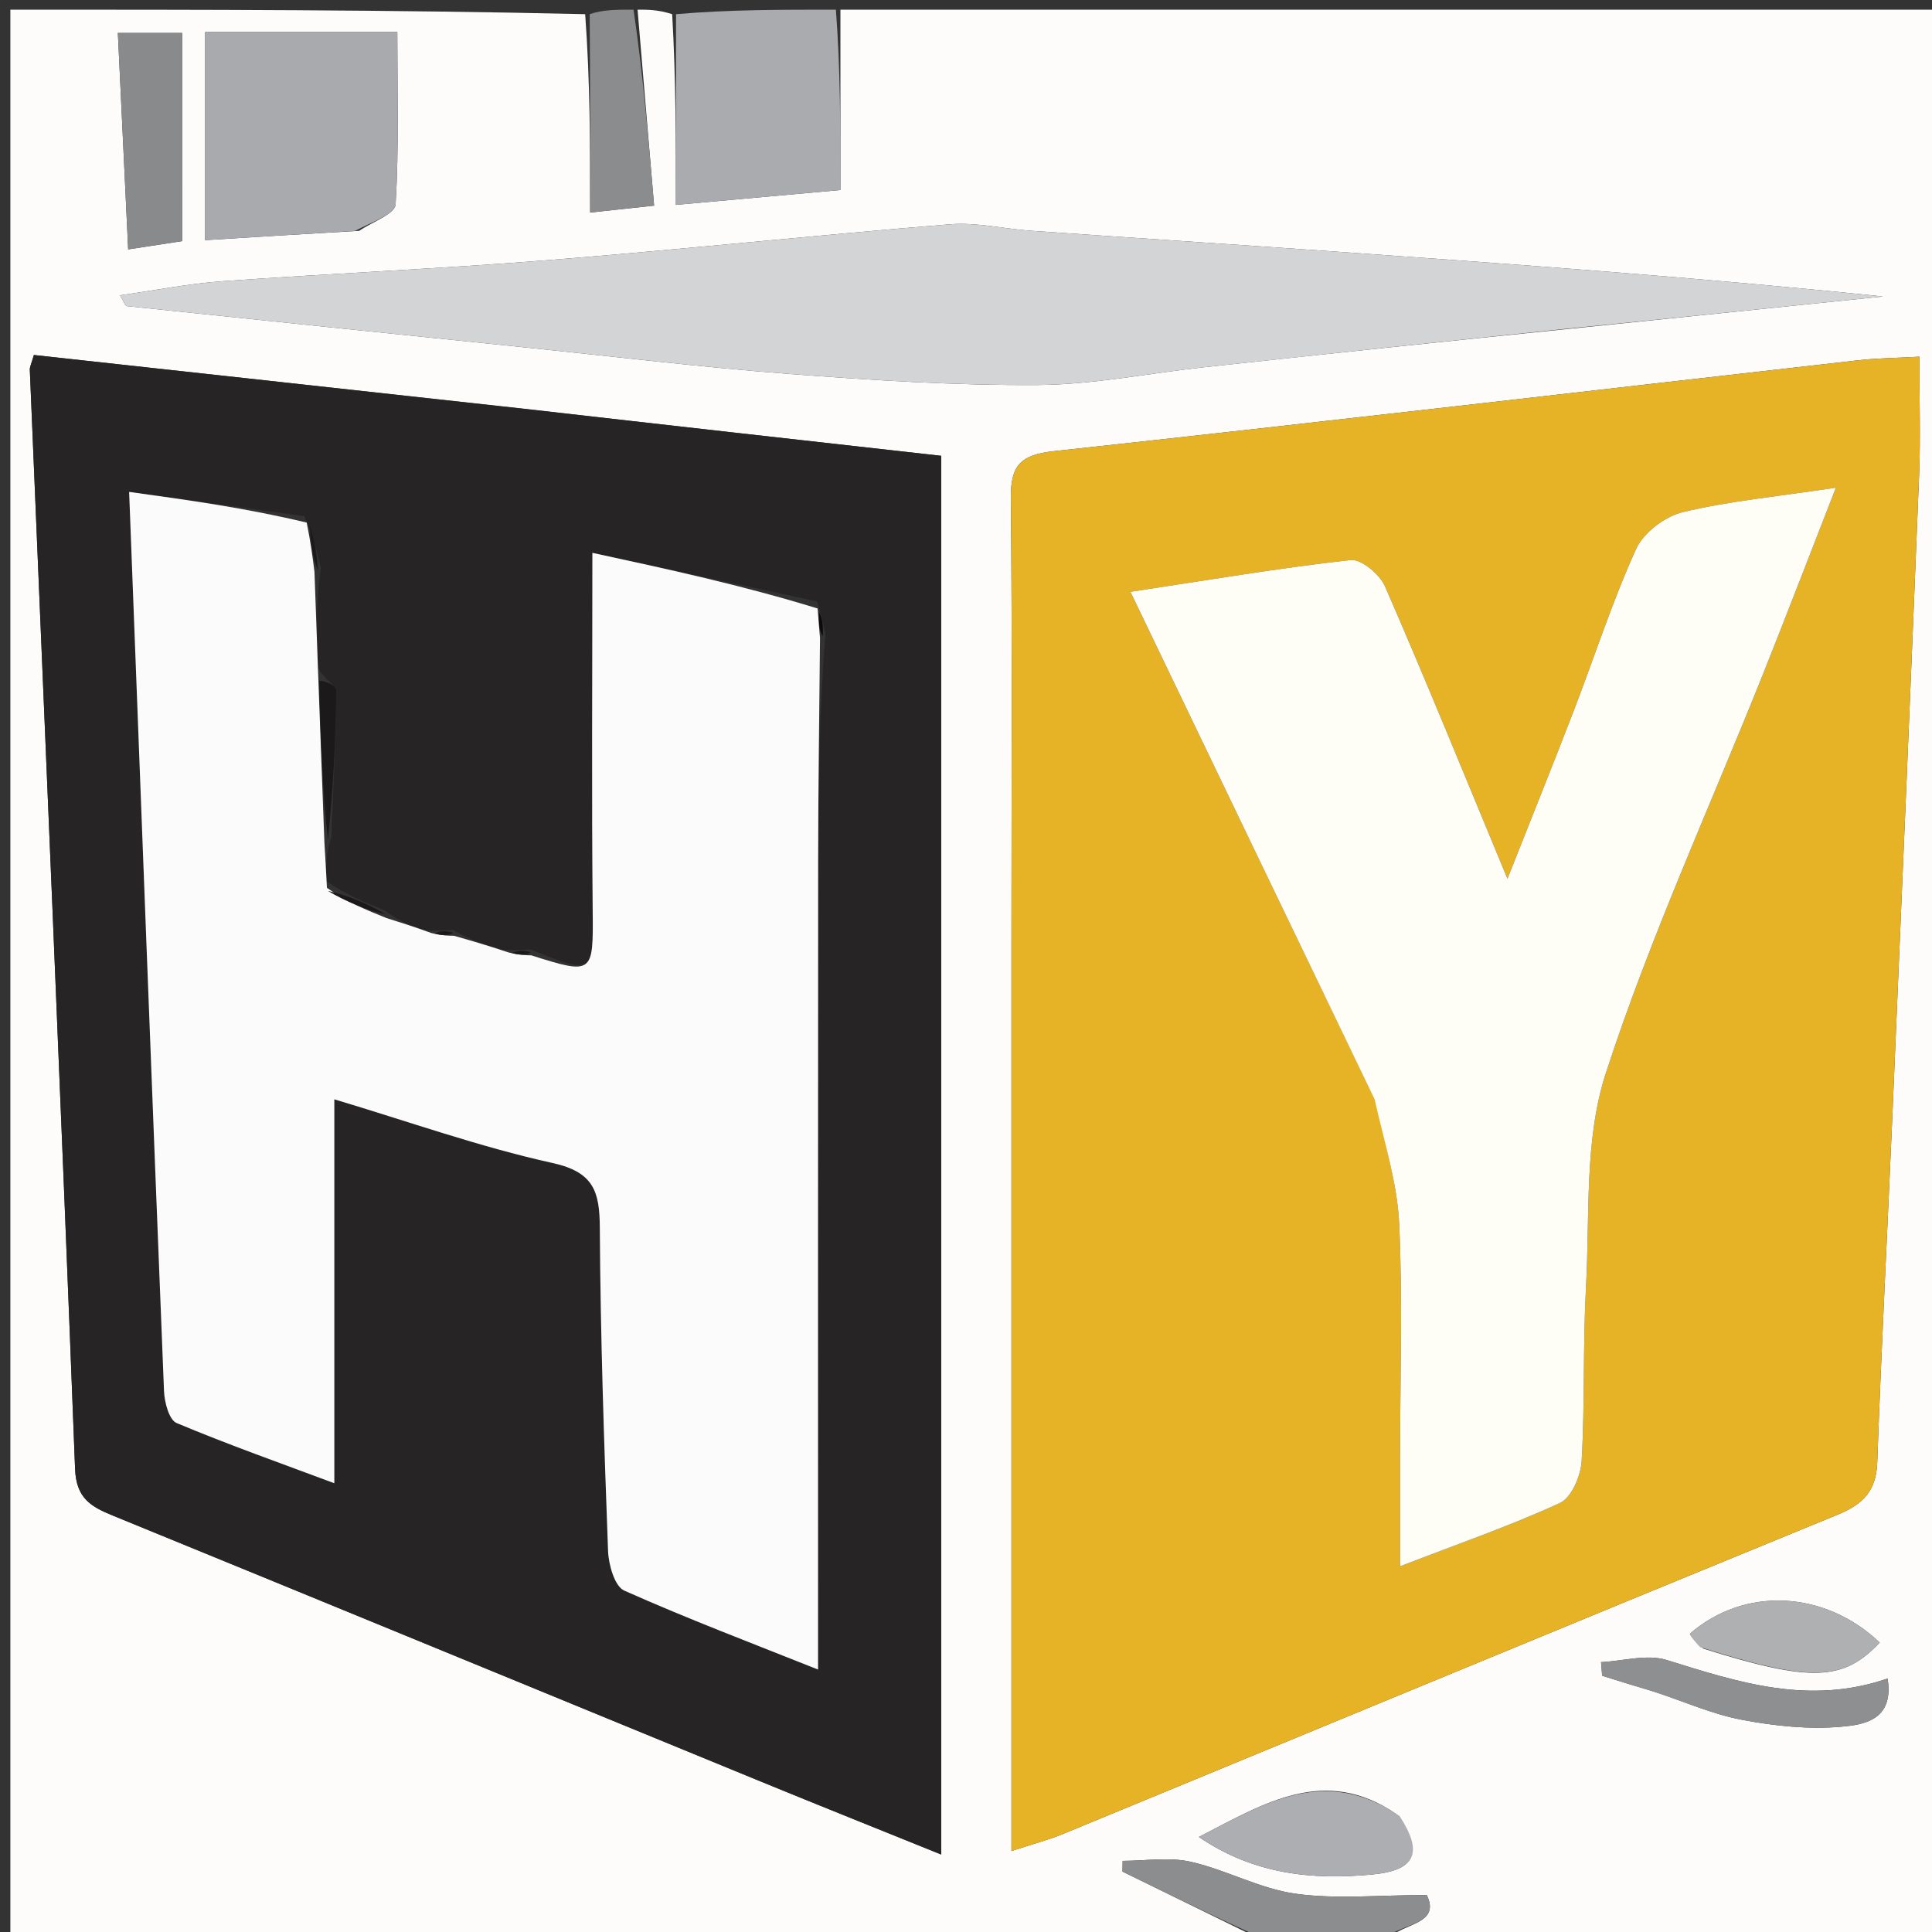 <svg version="1.1" id="Layer_1" xmlns="http://www.w3.org/2000/svg" xmlns:xlink="http://www.w3.org/1999/xlink" x="0px" y="0px"
	 width="100%" viewBox="0 0 200 200" enable-background="new 0 0 200 200" xml:space="preserve">
<rect x="0" y="0" width="200" height="200" fill="#333333" stroke="none"/>
<path fill="#FDFCFA" opacity="1" stroke="none" 
	d="
M131,201 
	C87.715,201 44.431,201 1.073,201 
	C1.073,134.457 1.073,67.914 1.073,1 
	C20.686,1 40.374,1 60.577,1.467 
	C61.091,8.471 61.091,15.008 61.091,22.003 
	C63.705,21.72 65.266,21.551 67.713,21.287 
	C67.119,14.259 66.56,7.63 66,1 
	C67.067,1 68.133,1 69.584,1.468 
	C69.968,8.187 69.968,14.436 69.968,21.208 
	C75.974,20.667 81.185,20.197 87,19.672 
	C87,13.218 87,7.109 87,1 
	C124.955,1 162.911,1 200.933,1 
	C200.933,67.543 200.933,134.087 200.933,201 
	C181.981,201 162.959,201 143.682,200.72 
	C145.179,199.055 149.19,199.244 147.697,196.173 
	C142.726,196.173 138.34,196.629 134.1,196.035 
	C130.409,195.518 126.94,193.564 123.263,192.731 
	C121.022,192.223 118.573,192.637 116.217,192.637 
	C116.211,193.007 116.205,193.376 116.199,193.745 
	C121.133,196.164 126.066,198.582 131,201 
M104.706,97.5 
	C104.706,128.599 104.706,159.698 104.706,191.618 
	C107.005,190.865 108.551,190.466 110.013,189.863 
	C136.754,178.839 163.473,167.76 190.239,156.797 
	C192.875,155.717 194.229,154.338 194.334,151.366 
	C194.758,139.395 195.389,127.432 195.901,115.465 
	C196.847,93.351 197.786,71.238 198.668,49.122 
	C198.824,45.197 198.69,41.261 198.69,36.925 
	C196.308,37.059 194.332,37.073 192.379,37.294 
	C164.619,40.444 136.871,43.692 109.096,46.704 
	C105.688,47.074 104.611,48.149 104.645,51.537 
	C104.795,66.523 104.707,81.512 104.706,97.5 
M54.271,42.31 
	C37.318,40.453 20.366,38.596 3.507,36.75 
	C3.249,37.659 3.075,37.97 3.087,38.272 
	C4.67,76.198 6.315,114.121 7.772,152.052 
	C7.889,155.096 9.397,155.96 11.678,156.892 
	C33.985,166.011 56.265,175.195 78.561,184.342 
	C84.762,186.887 90.988,189.373 97.435,191.98 
	C97.435,143.32 97.435,95.4 97.435,47.186 
	C83.229,45.595 69.197,44.024 54.271,42.31 
M162.624,34.023 
	C173.392,32.913 184.161,31.802 194.929,30.692 
	C175.777,28.718 156.632,27.34 137.486,25.99 
	C127.234,25.267 116.978,24.605 106.725,23.888 
	C103.928,23.692 101.105,22.995 98.349,23.218 
	C84.49,24.341 70.66,25.818 56.799,26.925 
	C45.562,27.822 34.292,28.306 23.047,29.11 
	C19.545,29.36 16.075,30.054 12.419,30.569 
	C12.819,31.214 12.953,31.669 13.133,31.688 
	C26.955,33.144 40.78,34.569 54.605,35.99 
	C63.658,36.921 72.698,38.025 81.768,38.715 
	C90.3,39.364 98.866,39.909 107.414,39.855 
	C113.172,39.818 118.92,38.637 124.677,38.012 
	C137.019,36.673 149.363,35.362 162.624,34.023 
M37.188,23.895 
	C38.502,22.989 40.893,22.148 40.953,21.166 
	C41.309,15.273 41.13,9.347 41.13,3.318 
	C34.045,3.318 27.703,3.318 21.238,3.318 
	C21.238,10.641 21.238,17.517 21.238,24.86 
	C26.485,24.532 31.373,24.228 37.188,23.895 
M18.853,18.348 
	C18.853,13.41 18.853,8.472 18.853,3.414 
	C16.035,3.414 14.313,3.414 12.201,3.414 
	C12.562,10.99 12.906,18.202 13.269,25.816 
	C15.35,25.497 16.941,25.253 18.861,24.959 
	C18.861,22.887 18.861,21.088 18.853,18.348 
M144.555,187.799 
	C137.147,182.709 130.883,186.667 124.11,190.163 
	C129.855,194.072 135.884,194.62 142.015,194.05 
	C146.565,193.627 147.37,191.823 144.555,187.799 
M171.32,175.14 
	C174.309,176.132 177.236,177.446 180.302,178.027 
	C183.68,178.668 187.224,179.05 190.623,178.746 
	C192.789,178.552 196.114,178.143 195.401,173.76 
	C187.269,176.562 179.956,174.151 172.539,171.846 
	C170.493,171.21 168.019,171.953 165.741,172.064 
	C165.779,172.533 165.817,173.003 165.855,173.472 
	C167.425,173.965 168.996,174.459 171.32,175.14 
M176.326,170.664 
	C187.461,174.157 190.824,174.042 194.586,170.037 
	C188.889,164.624 180.606,164.21 174.951,169.11 
	C174.882,169.169 175.423,169.933 176.326,170.664 
z"/>
<path fill="#AAABAF" opacity="1" stroke="none" 
	d="
M86.532,1 
	C87,7.109 87,13.218 87,19.672 
	C81.185,20.197 75.974,20.667 69.968,21.208 
	C69.968,14.436 69.968,8.187 69.984,1.468 
	C75.355,1 80.71,1 86.532,1 
z"/>
<path fill="#8C8D8E" opacity="1" stroke="none" 
	d="
M131.461,201 
	C126.066,198.582 121.133,196.164 116.199,193.745 
	C116.205,193.376 116.211,193.007 116.217,192.637 
	C118.573,192.637 121.022,192.223 123.263,192.731 
	C126.94,193.564 130.409,195.518 134.1,196.035 
	C138.34,196.629 142.726,196.173 147.697,196.173 
	C149.19,199.244 145.179,199.055 143.213,200.72 
	C139.307,201 135.614,201 131.461,201 
z"/>
<path fill="#8B8C8E" opacity="1" stroke="none" 
	d="
M65.583,1 
	C66.56,7.63 67.119,14.259 67.713,21.287 
	C65.266,21.551 63.705,21.72 61.091,22.003 
	C61.091,15.008 61.091,8.471 61.045,1.467 
	C62.389,1 63.778,1 65.583,1 
z"/>
<path fill="#E5B325" opacity="1" stroke="none" 
	d="
M104.706,97 
	C104.707,81.512 104.795,66.523 104.645,51.537 
	C104.611,48.149 105.688,47.074 109.096,46.704 
	C136.871,43.692 164.619,40.444 192.379,37.294 
	C194.332,37.073 196.308,37.059 198.69,36.925 
	C198.69,41.261 198.824,45.197 198.668,49.122 
	C197.786,71.238 196.847,93.351 195.901,115.465 
	C195.389,127.432 194.758,139.395 194.334,151.366 
	C194.229,154.338 192.875,155.717 190.239,156.797 
	C163.473,167.76 136.754,178.839 110.013,189.863 
	C108.551,190.466 107.005,190.865 104.706,191.618 
	C104.706,159.698 104.706,128.599 104.706,97 
M142.497,114.159 
	C143.316,118.327 144.647,122.471 144.843,126.668 
	C145.217,134.646 144.94,142.654 144.935,150.649 
	C144.933,154.225 144.935,157.801 144.935,162.145 
	C151.079,159.77 156.405,157.932 161.494,155.582 
	C162.684,155.032 163.642,152.779 163.731,151.254 
	C164.077,145.273 163.851,139.26 164.181,133.277 
	C164.591,125.845 163.988,117.991 166.231,111.102 
	C170.801,97.063 177.001,83.556 182.494,69.816 
	C184.92,63.745 187.258,57.639 190.051,50.487 
	C183.951,51.405 178.992,51.865 174.2,53.019 
	C172.348,53.464 170.134,55.147 169.363,56.846 
	C166.893,62.285 165.059,68.01 162.908,73.597 
	C160.817,79.031 158.637,84.43 156.053,90.967 
	C151.49,79.977 147.556,70.288 143.378,60.706 
	C142.835,59.462 140.923,57.851 139.82,57.974 
	C132.433,58.798 125.092,60.046 117.022,61.264 
	C125.579,79.071 133.848,96.279 142.497,114.159 
z"/>
<path fill="#272425" opacity="1" stroke="none" 
	d="
M54.718,42.382 
	C69.197,44.024 83.229,45.595 97.435,47.186 
	C97.435,95.4 97.435,143.32 97.435,191.98 
	C90.988,189.373 84.762,186.887 78.561,184.342 
	C56.265,175.195 33.985,166.011 11.678,156.892 
	C9.397,155.96 7.889,155.096 7.772,152.052 
	C6.315,114.121 4.67,76.198 3.087,38.272 
	C3.075,37.97 3.249,37.659 3.507,36.75 
	C20.366,38.596 37.318,40.453 54.718,42.382 
M84.592,62.264 
	C76.852,60.59 69.111,58.915 61.323,57.23 
	C61.323,70.149 61.24,82.211 61.355,94.272 
	C61.418,100.819 61.412,100.933 54.9,98.274 
	C54.202,98.333 53.504,98.392 52.053,98.32 
	C50.366,97.836 48.679,97.353 46.891,96.259 
	C46.199,96.313 45.508,96.367 44.091,96.318 
	C42.728,95.89 41.366,95.463 39.871,94.266 
	C37.921,93.476 35.971,92.686 33.826,91.256 
	C33.744,89.9 33.662,88.544 34.303,86.673 
	C34.503,81.601 34.752,76.529 34.822,71.455 
	C34.828,70.98 33.706,70.49 32.911,69.115 
	C32.792,65.81 32.672,62.504 33.218,58.796 
	C32.835,57.199 32.452,55.602 31.5,53.428 
	C25.517,52.601 19.535,51.774 13.368,50.921 
	C14.575,82.481 15.74,113.252 16.98,144.019 
	C17.026,145.168 17.507,146.986 18.28,147.31 
	C23.678,149.573 29.206,151.524 34.608,153.543 
	C34.608,139.969 34.608,127.099 34.608,113.8 
	C42.273,116.093 49.634,118.723 57.205,120.394 
	C61.481,121.338 62.072,123.364 62.093,127.103 
	C62.155,138.256 62.533,149.409 62.947,160.557 
	C63.001,161.987 63.629,164.214 64.622,164.657 
	C71.221,167.6 77.992,170.158 84.685,172.832 
	C84.685,144.598 84.671,116.79 84.695,88.983 
	C84.701,81.334 84.82,73.685 85.442,65.686 
	C85.256,64.778 85.07,63.871 84.592,62.264 
z"/>
<path fill="#D3D4D5" opacity="1" stroke="none" 
	d="
M162.165,34.032 
	C149.363,35.362 137.019,36.673 124.677,38.012 
	C118.92,38.637 113.172,39.818 107.414,39.855 
	C98.866,39.909 90.3,39.364 81.768,38.715 
	C72.698,38.025 63.658,36.921 54.605,35.99 
	C40.78,34.569 26.955,33.144 13.133,31.688 
	C12.953,31.669 12.819,31.214 12.419,30.569 
	C16.075,30.054 19.545,29.36 23.047,29.11 
	C34.292,28.306 45.562,27.822 56.799,26.925 
	C70.66,25.818 84.49,24.341 98.349,23.218 
	C101.105,22.995 103.928,23.692 106.725,23.888 
	C116.978,24.605 127.234,25.267 137.486,25.99 
	C156.632,27.34 175.777,28.718 194.929,30.692 
	C184.161,31.802 173.392,32.913 162.165,34.032 
z"/>
<path fill="#A9AAAE" opacity="1" stroke="none" 
	d="
M36.724,23.909 
	C31.373,24.228 26.485,24.532 21.238,24.86 
	C21.238,17.517 21.238,10.641 21.238,3.318 
	C27.703,3.318 34.045,3.318 41.13,3.318 
	C41.13,9.347 41.309,15.273 40.953,21.166 
	C40.893,22.148 38.502,22.989 36.724,23.909 
z"/>
<path fill="#898A8C" opacity="1" stroke="none" 
	d="
M18.857,18.818 
	C18.861,21.088 18.861,22.887 18.861,24.959 
	C16.941,25.253 15.35,25.497 13.269,25.816 
	C12.906,18.202 12.562,10.99 12.201,3.414 
	C14.313,3.414 16.035,3.414 18.853,3.414 
	C18.853,8.472 18.853,13.41 18.857,18.818 
z"/>
<path fill="#ACAEB1" opacity="1" stroke="none" 
	d="
M144.88,187.991 
	C147.37,191.823 146.565,193.627 142.015,194.05 
	C135.884,194.62 129.855,194.072 124.11,190.163 
	C130.883,186.667 137.147,182.709 144.88,187.991 
z"/>
<path fill="#8E8F91" opacity="1" stroke="none" 
	d="
M170.944,175.046 
	C168.996,174.459 167.425,173.965 165.855,173.472 
	C165.817,173.003 165.779,172.533 165.741,172.064 
	C168.019,171.953 170.493,171.21 172.539,171.846 
	C179.956,174.151 187.269,176.562 195.401,173.76 
	C196.114,178.143 192.789,178.552 190.623,178.746 
	C187.224,179.05 183.68,178.668 180.302,178.027 
	C177.236,177.446 174.309,176.132 170.944,175.046 
z"/>
<path fill="#AEB0B2" opacity="1" stroke="none" 
	d="
M176.003,170.516 
	C175.423,169.933 174.882,169.169 174.951,169.11 
	C180.606,164.21 188.889,164.624 194.586,170.037 
	C190.824,174.042 187.461,174.157 176.003,170.516 
z"/>
<path fill="#FEFDF6" opacity="1" stroke="none" 
	d="
M142.307,113.823 
	C133.848,96.279 125.579,79.071 117.022,61.264 
	C125.092,60.046 132.433,58.798 139.82,57.974 
	C140.923,57.851 142.835,59.462 143.378,60.706 
	C147.556,70.288 151.49,79.977 156.053,90.967 
	C158.637,84.43 160.817,79.031 162.908,73.597 
	C165.059,68.01 166.893,62.285 169.363,56.846 
	C170.134,55.147 172.348,53.464 174.2,53.019 
	C178.992,51.865 183.951,51.405 190.051,50.487 
	C187.258,57.639 184.92,63.745 182.494,69.816 
	C177.001,83.556 170.801,97.063 166.231,111.102 
	C163.988,117.991 164.591,125.845 164.181,133.277 
	C163.851,139.26 164.077,145.273 163.731,151.254 
	C163.642,152.779 162.684,155.032 161.494,155.582 
	C156.405,157.932 151.079,159.77 144.935,162.145 
	C144.935,157.801 144.933,154.225 144.935,150.649 
	C144.94,142.654 145.217,134.646 144.843,126.668 
	C144.647,122.471 143.316,118.327 142.307,113.823 
z"/>
<path fill="#FBFBFB" opacity="1" stroke="none" 
	d="
M33.581,87.188 
	C33.662,88.544 33.744,89.9 33.844,91.908 
	C35.909,93.385 37.956,94.21 40.003,95.035 
	C41.366,95.463 42.728,95.89 44.657,96.589 
	C45.812,96.863 46.402,96.866 46.992,96.87 
	C48.679,97.353 50.366,97.836 52.64,98.596 
	C53.815,98.88 54.404,98.888 54.993,98.895 
	C61.412,100.933 61.418,100.819 61.355,94.272 
	C61.24,82.211 61.323,70.149 61.323,57.23 
	C69.111,58.915 76.852,60.59 84.639,62.991 
	C84.753,64.491 84.82,65.264 84.888,66.037 
	C84.82,73.685 84.701,81.334 84.695,88.983 
	C84.671,116.79 84.685,144.598 84.685,172.832 
	C77.992,170.158 71.221,167.6 64.622,164.657 
	C63.629,164.214 63.001,161.987 62.947,160.557 
	C62.533,149.409 62.155,138.256 62.093,127.103 
	C62.072,123.364 61.481,121.338 57.205,120.394 
	C49.634,118.723 42.273,116.093 34.608,113.8 
	C34.608,127.099 34.608,139.969 34.608,153.543 
	C29.206,151.524 23.678,149.573 18.28,147.31 
	C17.507,146.986 17.026,145.168 16.98,144.019 
	C15.74,113.252 14.575,82.481 13.368,50.921 
	C19.535,51.774 25.517,52.601 31.749,54.101 
	C32.183,56.248 32.368,57.724 32.553,59.199 
	C32.672,62.504 32.792,65.81 32.944,70.024 
	C33.178,76.351 33.379,81.77 33.581,87.188 
z"/>
<path fill="#1C191A" opacity="1" stroke="none" 
	d="
M33.942,86.931 
	C33.379,81.77 33.178,76.351 33.042,70.47 
	C33.706,70.49 34.828,70.98 34.822,71.455 
	C34.752,76.529 34.503,81.601 33.942,86.931 
z"/>
<path fill="#1C191A" opacity="1" stroke="none" 
	d="
M39.937,94.651 
	C37.956,94.21 35.909,93.385 33.942,92.228 
	C35.971,92.686 37.921,93.476 39.937,94.651 
z"/>
<path fill="#1C191A" opacity="1" stroke="none" 
	d="
M32.885,58.997 
	C32.368,57.724 32.183,56.248 32.034,54.389 
	C32.452,55.602 32.835,57.199 32.885,58.997 
z"/>
<path fill="#1C191A" opacity="1" stroke="none" 
	d="
M46.941,96.565 
	C46.402,96.866 45.812,96.863 45.019,96.64 
	C45.508,96.367 46.199,96.313 46.941,96.565 
z"/>
<path fill="#1C191A" opacity="1" stroke="none" 
	d="
M54.947,98.584 
	C54.404,98.888 53.815,98.88 53.016,98.662 
	C53.504,98.392 54.202,98.333 54.947,98.584 
z"/>
<path fill="#0C0A0B" opacity="1" stroke="none" 
	d="
M85.165,65.861 
	C84.82,65.264 84.753,64.491 84.784,63.341 
	C85.07,63.871 85.256,64.778 85.165,65.861 
z"/>
</svg>